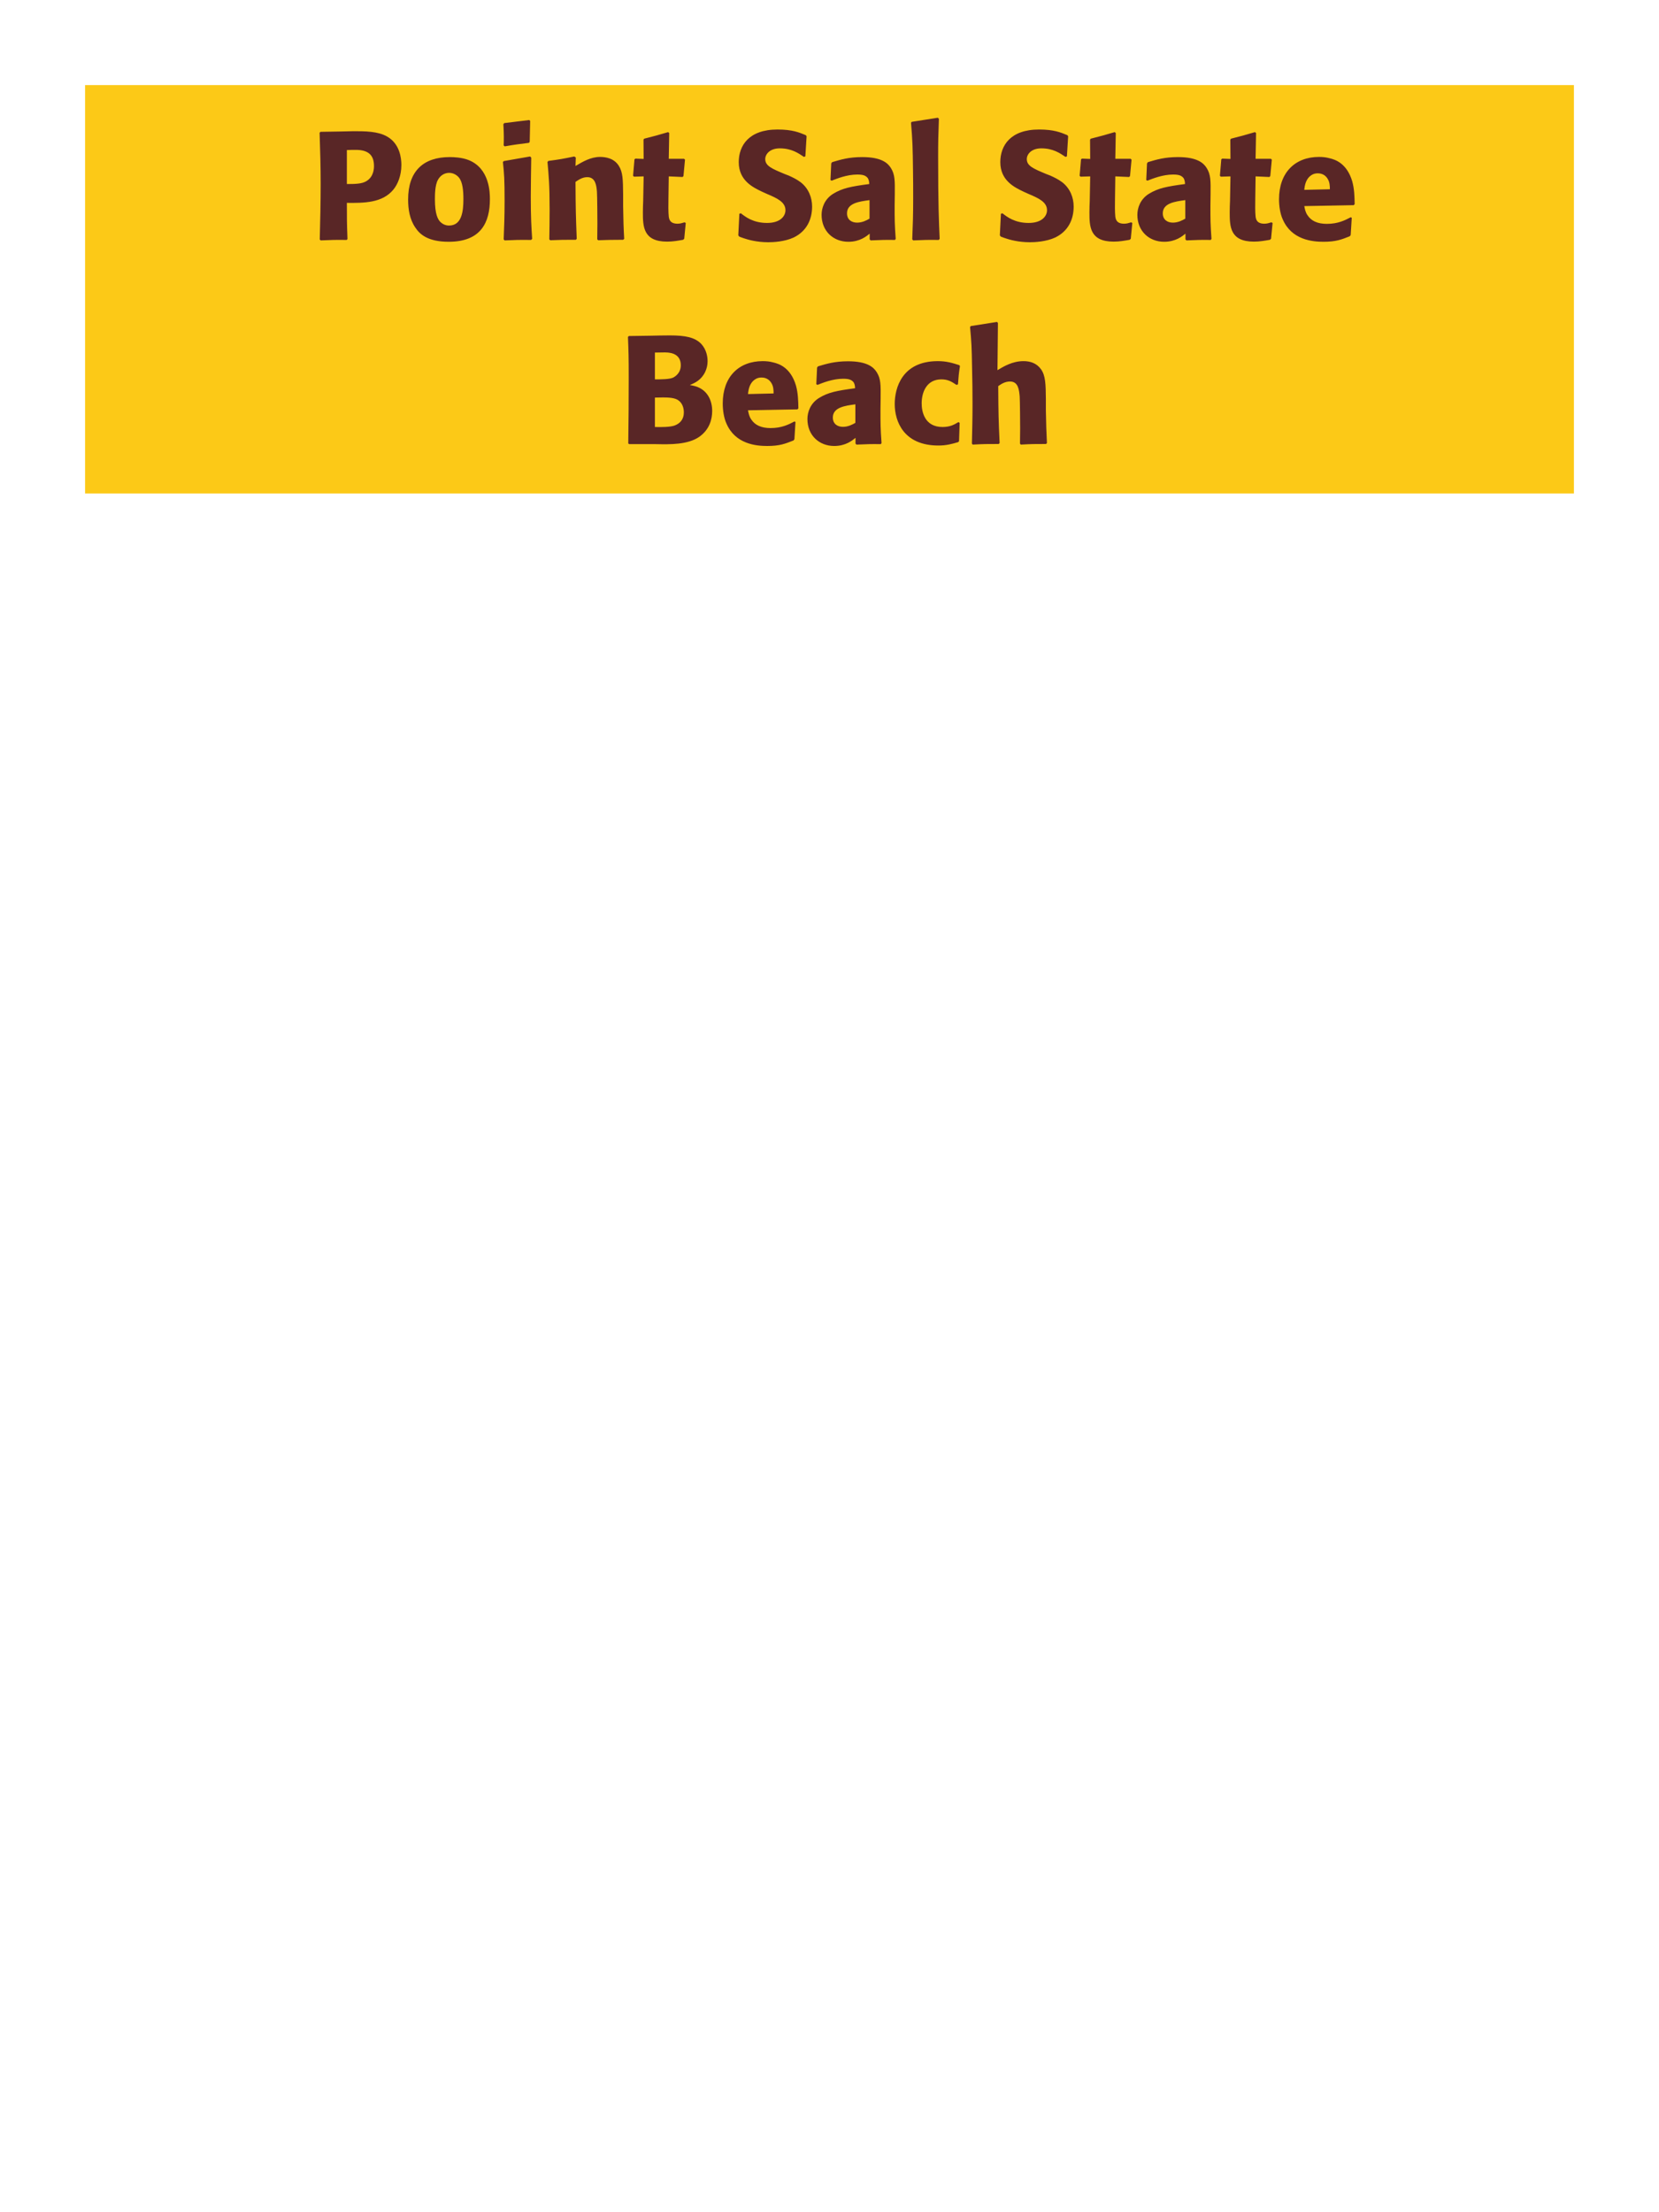<?xml version="1.0" encoding="UTF-8"?>
<svg xmlns="http://www.w3.org/2000/svg" xmlns:xlink="http://www.w3.org/1999/xlink" width="975" height="1300" viewBox="0 0 975 1300">
<path fill-rule="nonzero" fill="rgb(98.824%, 78.824%, 9.02%)" fill-opacity="1" d="M 50 50 L 925 50 L 925 290 L 50 290 Z M 50 50 "/>
<path fill-rule="nonzero" fill="rgb(34.902%, 14.902%, 14.902%)" fill-opacity="1" d="M 199.805 77.281 L 188.375 77.461 L 187.832 78 C 188.195 89.699 188.465 97.531 188.465 107.879 C 188.465 118.859 188.195 129.75 187.922 140.73 L 188.465 141.27 C 195.125 141 196.562 140.91 203.766 141 L 204.215 140.461 C 203.855 130.648 203.855 128.398 203.855 119.219 C 213.934 119.309 224.734 119.309 231.215 111.391 C 233.734 108.328 235.895 103.199 235.895 96.898 C 235.895 93.031 234.992 84.48 227.523 80.25 C 222.125 77.102 214.473 77.102 207.723 77.102 L 199.805 77.281 M 203.855 88.172 C 205.832 88.078 207.723 88.078 209.703 88.078 C 217.625 88.262 219.785 92.309 219.785 97.531 C 219.785 98.789 219.785 104.012 215.016 106.621 C 212.582 107.969 209.254 108.148 203.855 108.148 Z M 287.914 117.059 C 287.914 113.551 287.914 98.969 275.312 94.02 C 271.352 92.488 266.672 92.309 264.332 92.309 C 248.672 92.309 239.852 100.68 239.852 117.238 C 239.852 123 240.754 128.852 244.082 133.711 C 246.422 137.219 250.832 142.078 263.703 142.078 C 282.781 142.078 287.914 130.559 287.914 117.059 M 272.344 116.969 C 272.344 124.352 271.352 132.539 263.883 132.539 C 261.543 132.539 259.922 131.461 258.844 130.469 C 257.312 128.941 255.602 125.879 255.602 117.148 C 255.602 114.539 255.602 108.781 257.402 105.629 C 258.754 103.199 261.094 101.578 263.973 101.578 C 266.492 101.578 268.562 102.93 269.734 104.371 C 271.895 106.98 272.344 112.109 272.344 116.969 Z M 312.754 140.371 C 312.301 133.441 311.941 128.129 311.941 115.711 C 311.941 108.059 312.121 100.32 312.211 92.672 L 311.582 91.949 L 296.102 94.648 L 295.562 95.191 C 296.281 102.031 296.551 105.18 296.551 117.961 C 296.551 127.77 296.281 133.262 296.012 140.641 L 296.551 141.27 C 303.031 141 304.832 140.91 312.121 141 L 312.754 140.371 M 311.312 83.309 L 311.582 71.07 L 311.043 70.531 L 296.371 72.328 L 295.832 72.961 C 296.012 76.199 296.102 78.09 296.102 80.25 C 296.102 81.961 296.102 83.762 296.012 85.469 L 296.641 86.012 C 302.762 84.93 304.473 84.75 310.863 83.941 Z M 366.844 140.371 C 366.395 132.449 366.395 129.93 366.215 121.109 L 366.215 114.09 C 366.125 105.449 366.035 101.309 363.785 97.621 C 360.992 92.941 355.863 92.219 352.625 92.219 C 347.133 92.219 342.363 95.102 338.223 97.531 L 338.402 92.578 L 337.504 91.949 C 330.574 93.391 329.043 93.66 322.293 94.559 L 321.754 95.191 C 322.473 103.02 323.016 108.691 323.016 123.359 C 323.016 129.121 322.922 134.879 322.832 140.641 L 323.375 141.18 C 329.855 140.91 331.203 140.91 338.402 140.91 L 338.945 140.371 C 338.402 126.512 338.312 123 338.223 106.891 C 340.113 105.629 342.273 104.102 345.152 104.102 C 350.105 104.102 350.555 109.41 350.824 112.648 C 351.004 115.621 351.094 127.949 351.094 131.371 C 351.094 134.43 351.004 137.578 351.004 140.641 L 351.543 141.18 C 357.484 141 359.016 140.91 366.215 140.91 Z M 402.305 130.648 C 400.773 131.102 399.691 131.461 398.164 131.461 C 393.574 131.461 393.215 128.578 393.031 127.23 C 392.762 124.891 392.762 119.941 392.852 116.34 L 393.031 103.648 L 401.133 104.012 L 401.672 103.469 L 402.574 93.84 L 402.031 93.301 L 393.031 93.301 L 393.305 78.18 L 392.672 77.641 C 386.555 79.441 384.934 79.891 378.543 81.512 L 378.184 82.141 L 378.273 93.391 L 373.414 93.211 L 372.875 93.66 L 372.062 103.289 L 372.602 103.828 L 378.273 103.648 L 378.004 117.961 C 377.914 120.211 377.824 122.461 377.824 124.801 C 377.824 133.078 378.004 141.988 392.043 141.988 C 395.555 141.988 398.344 141.449 401.492 140.91 L 402.125 140.281 L 403.023 131.012 Z M 461.254 102.301 C 453.695 99.148 449.734 97.531 449.734 93.48 C 449.734 90.691 452.344 87.18 458.285 87.18 C 465.125 87.18 469.172 89.969 472.504 92.219 L 473.312 91.859 L 474.035 80.07 L 473.582 79.441 C 469.715 77.82 465.664 76.109 456.934 76.109 C 440.016 76.109 434.164 85.648 434.164 95.281 C 434.164 106.172 442.625 110.129 447.664 112.559 L 450.633 113.91 C 456.844 116.52 461.613 118.77 461.613 123.539 C 461.613 126.961 458.645 131.012 450.812 131.012 C 442.625 131.012 438.035 127.41 435.422 125.34 L 434.523 125.609 L 433.895 138.301 L 434.434 139.02 C 435.422 139.379 436.414 139.828 437.402 140.102 C 439.473 140.82 444.785 142.352 451.535 142.352 C 454.234 142.352 461.074 142.078 466.473 139.559 C 474.035 135.871 477.273 129.031 477.273 121.379 C 477.273 116.25 475.293 110.762 470.523 107.07 C 468.094 105.27 465.754 104.191 463.594 103.199 Z M 525.871 114.18 C 525.961 106.078 525.961 102.57 523.621 98.789 C 521.82 95.91 518.223 92.309 506.703 92.309 C 498.961 92.309 494.191 93.75 489.062 95.281 L 488.523 96 L 488.07 105.809 L 488.793 106.172 C 491.941 104.91 497.793 102.57 503.82 102.57 C 507.152 102.57 508.5 103.109 509.672 104.281 C 510.57 105.18 510.844 106.801 510.844 108.148 C 500.043 109.59 495 110.578 489.602 113.91 C 484.562 117.059 482.852 122.191 482.852 126.238 C 482.852 135.871 489.781 142.078 498.602 142.078 C 505.352 142.078 509.223 138.84 511.113 137.309 L 511.113 140.641 L 511.652 141.27 C 518.133 141 520.113 140.91 525.961 141 L 526.41 140.371 C 525.781 131.551 525.781 129.301 525.781 120.84 L 525.871 114.18 M 511.023 128.488 C 509.133 129.57 506.703 130.828 503.73 130.828 C 500.492 130.828 497.793 129.121 497.793 125.34 C 497.793 119.398 504.902 118.41 511.023 117.602 Z M 552.242 140.371 C 551.793 130.02 551.344 120.57 551.344 92.129 C 551.344 83.578 551.434 79.531 551.793 69.809 L 551.164 69.18 L 535.773 71.609 L 535.414 72.148 C 536.312 83.129 536.402 86.102 536.582 100.68 C 536.676 105.988 536.676 111.301 536.676 116.609 C 536.676 126.328 536.492 131.73 536.133 140.641 L 536.676 141.27 C 542.703 141 545.133 140.91 551.703 141 Z M 614.973 102.301 C 607.414 99.148 603.453 97.531 603.453 93.48 C 603.453 90.691 606.062 87.18 612.004 87.18 C 618.844 87.18 622.891 89.969 626.223 92.219 L 627.031 91.859 L 627.754 80.07 L 627.301 79.441 C 623.434 77.82 619.383 76.109 610.652 76.109 C 593.734 76.109 587.883 85.648 587.883 95.281 C 587.883 106.172 596.344 110.129 601.383 112.559 L 604.352 113.91 C 610.562 116.52 615.332 118.77 615.332 123.539 C 615.332 126.961 612.363 131.012 604.531 131.012 C 596.344 131.012 591.754 127.41 589.141 125.34 L 588.242 125.609 L 587.613 138.301 L 588.152 139.02 C 589.141 139.379 590.133 139.828 591.121 140.102 C 593.191 140.82 598.504 142.352 605.254 142.352 C 607.953 142.352 614.793 142.078 620.191 139.559 C 627.754 135.871 630.992 129.031 630.992 121.379 C 630.992 116.25 629.012 110.762 624.242 107.07 C 621.812 105.27 619.473 104.191 617.312 103.199 Z M 664.746 130.648 C 663.215 131.102 662.133 131.461 660.605 131.461 C 656.016 131.461 655.656 128.578 655.473 127.23 C 655.203 124.891 655.203 119.941 655.293 116.34 L 655.473 103.648 L 663.574 104.012 L 664.113 103.469 L 665.016 93.84 L 664.473 93.301 L 655.473 93.301 L 655.746 78.18 L 655.113 77.641 C 648.996 79.441 647.375 79.891 640.984 81.512 L 640.625 82.141 L 640.715 93.391 L 635.855 93.211 L 635.316 93.66 L 634.504 103.289 L 635.043 103.828 L 640.715 103.648 L 640.445 117.961 C 640.355 120.211 640.266 122.461 640.266 124.801 C 640.266 133.078 640.445 141.988 654.484 141.988 C 657.996 141.988 660.785 141.449 663.934 140.91 L 664.566 140.281 L 665.465 131.012 Z M 711.453 114.18 C 711.543 106.078 711.543 102.57 709.203 98.789 C 707.402 95.91 703.805 92.309 692.285 92.309 C 684.543 92.309 679.773 93.75 674.645 95.281 L 674.105 96 L 673.652 105.809 L 674.375 106.172 C 677.523 104.91 683.375 102.57 689.402 102.57 C 692.734 102.57 694.082 103.109 695.254 104.281 C 696.152 105.18 696.426 106.801 696.426 108.148 C 685.625 109.59 680.582 110.578 675.184 113.91 C 670.145 117.059 668.434 122.191 668.434 126.238 C 668.434 135.871 675.363 142.078 684.184 142.078 C 690.934 142.078 694.805 138.84 696.695 137.309 L 696.695 140.641 L 697.234 141.27 C 703.715 141 705.695 140.91 711.543 141 L 711.992 140.371 C 711.363 131.551 711.363 129.301 711.363 120.84 L 711.453 114.18 M 696.605 128.488 C 694.715 129.57 692.285 130.828 689.312 130.828 C 686.074 130.828 683.375 129.121 683.375 125.34 C 683.375 119.398 690.484 118.41 696.605 117.602 Z M 747.184 130.648 C 745.652 131.102 744.57 131.461 743.043 131.461 C 738.453 131.461 738.094 128.578 737.91 127.23 C 737.641 124.891 737.641 119.941 737.73 116.34 L 737.91 103.648 L 746.012 104.012 L 746.551 103.469 L 747.453 93.84 L 746.91 93.301 L 737.91 93.301 L 738.184 78.18 L 737.551 77.641 C 731.434 79.441 729.812 79.891 723.422 81.512 L 723.062 82.141 L 723.152 93.391 L 718.293 93.211 L 717.754 93.66 L 716.941 103.289 L 717.48 103.828 L 723.152 103.648 L 722.883 117.961 C 722.793 120.211 722.703 122.461 722.703 124.801 C 722.703 133.078 722.883 141.988 736.922 141.988 C 740.434 141.988 743.223 141.449 746.371 140.91 L 747.004 140.281 L 747.902 131.012 Z M 793.805 127.68 C 790.387 129.48 786.336 131.551 779.766 131.551 C 774.367 131.551 770.676 129.84 768.516 126.602 C 767.164 124.711 766.895 122.91 766.535 121.109 L 795.605 120.57 L 796.145 119.941 C 796.055 115.531 795.965 111.031 794.707 106.531 C 791.555 95.91 784.625 93.75 781.566 93.031 C 779.316 92.398 777.246 92.219 775.176 92.219 C 761.047 92.219 751.684 101.488 751.684 117.059 C 751.684 121.289 752.406 125.699 753.844 128.852 C 759.066 141 771.305 142.078 777.785 142.078 C 785.254 142.078 788.496 140.73 793.266 138.84 L 793.805 138.121 L 794.434 127.949 L 793.805 127.68 M 766.535 111.57 C 766.805 108.781 767.434 105 770.855 102.84 C 771.934 102.121 773.195 101.852 774.457 101.852 C 777.426 101.852 779.227 103.379 780.215 105 C 781.477 106.98 781.566 109.141 781.566 111.211 Z M 799.023 141 "/>
<path fill-rule="nonzero" fill="rgb(34.902%, 14.902%, 14.902%)" fill-opacity="1" d="M 385.52 261 C 393.891 261.18 404.238 261.359 410.988 256.68 C 416.93 252.449 418.551 246.512 418.551 241.469 C 418.551 235.711 416.117 230.398 410.988 227.879 C 409.277 226.98 407.301 226.621 405.41 226.262 C 408.469 225 412.07 223.379 414.41 218.609 C 415.398 216.539 415.848 214.379 415.848 212.309 C 415.848 209.43 415.129 205.469 412.25 202.23 C 408.469 198.18 402.617 197.102 393.801 197.102 C 390.738 197.102 385.25 197.191 382.188 197.281 L 369.59 197.461 L 369.051 198 C 369.41 206.641 369.5 209.969 369.5 222.391 C 369.5 235.172 369.41 247.859 369.23 260.641 L 369.859 261 L 385.52 261 M 384.891 233.641 C 391.73 233.461 395.688 233.461 398.301 234.988 C 400.91 236.609 401.898 239.488 401.898 242.371 C 401.898 246.422 399.648 248.941 396.32 250.109 C 393.617 251.012 388.758 251.012 384.891 250.922 L 384.891 233.641 M 384.891 207.18 C 386.777 207.18 389.301 207.09 390.828 207.09 C 395.688 207.09 400.098 208.801 400.098 214.648 C 400.098 219.422 396.59 221.398 395.508 221.941 C 393.258 222.93 388.488 222.93 384.891 222.93 Z M 466.879 247.68 C 463.461 249.48 459.41 251.551 452.84 251.551 C 447.441 251.551 443.75 249.84 441.59 246.602 C 440.238 244.711 439.969 242.91 439.609 241.109 L 468.68 240.57 L 469.219 239.941 C 469.129 235.531 469.039 231.031 467.781 226.531 C 464.629 215.91 457.699 213.75 454.641 213.031 C 452.391 212.398 450.32 212.219 448.25 212.219 C 434.121 212.219 424.758 221.488 424.758 237.059 C 424.758 241.289 425.48 245.699 426.918 248.852 C 432.141 261 444.379 262.078 450.859 262.078 C 458.328 262.078 461.57 260.73 466.34 258.84 L 466.879 258.121 L 467.508 247.949 L 466.879 247.68 M 439.609 231.57 C 439.879 228.781 440.508 225 443.93 222.84 C 445.008 222.121 446.27 221.852 447.531 221.852 C 450.5 221.852 452.301 223.379 453.289 225 C 454.551 226.98 454.641 229.141 454.641 231.211 Z M 517.547 234.18 C 517.637 226.078 517.637 222.57 515.297 218.789 C 513.496 215.91 509.898 212.309 498.379 212.309 C 490.637 212.309 485.867 213.75 480.738 215.281 L 480.199 216 L 479.746 225.809 L 480.469 226.172 C 483.617 224.91 489.469 222.57 495.496 222.57 C 498.828 222.57 500.176 223.109 501.348 224.281 C 502.246 225.18 502.52 226.801 502.52 228.148 C 491.719 229.59 486.676 230.578 481.277 233.91 C 476.238 237.059 474.527 242.191 474.527 246.238 C 474.527 255.871 481.457 262.078 490.277 262.078 C 497.027 262.078 500.898 258.84 502.789 257.309 L 502.789 260.641 L 503.328 261.27 C 509.809 261 511.789 260.91 517.637 261 L 518.086 260.371 C 517.457 251.551 517.457 249.301 517.457 240.84 L 517.547 234.18 M 502.699 248.488 C 500.809 249.57 498.379 250.828 495.406 250.828 C 492.168 250.828 489.469 249.121 489.469 245.34 C 489.469 239.398 496.578 238.41 502.699 237.602 Z M 563.27 248.039 C 560.84 249.48 558.5 250.922 553.91 250.922 C 543.738 250.922 541.668 242.461 541.668 237.059 C 541.668 230.488 544.551 222.93 553.281 222.93 C 557.238 222.93 559.398 224.371 562.102 226.172 L 563 225.898 C 563.359 221.129 563.449 219.871 564.168 215.102 L 563.719 214.559 C 559.758 213.301 556.34 212.219 551.121 212.219 C 529.969 212.219 525.828 228.238 525.828 237.422 C 525.828 247.77 531.23 261.809 551.48 261.809 C 556.25 261.809 559.309 260.91 563.09 259.828 L 563.629 259.289 L 563.988 248.488 Z M 615.289 260.371 C 614.93 252.988 614.84 250.469 614.66 241.109 L 614.66 234.359 C 614.57 225.809 614.48 220.859 611.867 217.078 C 609.258 213.391 605.48 212.219 601.52 212.219 C 594.949 212.219 589.82 215.371 586.219 217.531 L 586.488 189.809 L 585.949 189.18 L 570.559 191.609 L 570.109 192.148 C 570.918 200.879 571.098 204.121 571.277 215.73 C 571.461 223.02 571.551 230.309 571.551 237.602 C 571.551 246.512 571.367 251.82 571.188 260.641 L 571.641 261.27 C 578.301 260.91 579.648 260.91 586.938 260.91 L 587.48 260.371 C 586.848 246.871 586.758 242.82 586.668 226.891 C 588.379 225.719 590.539 224.191 593.598 224.191 C 598.551 224.191 598.91 229.32 599.27 232.922 C 599.449 235.711 599.539 248.488 599.539 251.82 C 599.539 254.789 599.449 257.672 599.449 260.641 L 599.898 261.27 C 606.379 260.91 607.82 260.91 614.75 260.91 Z M 620.148 261 "/>
</svg>
